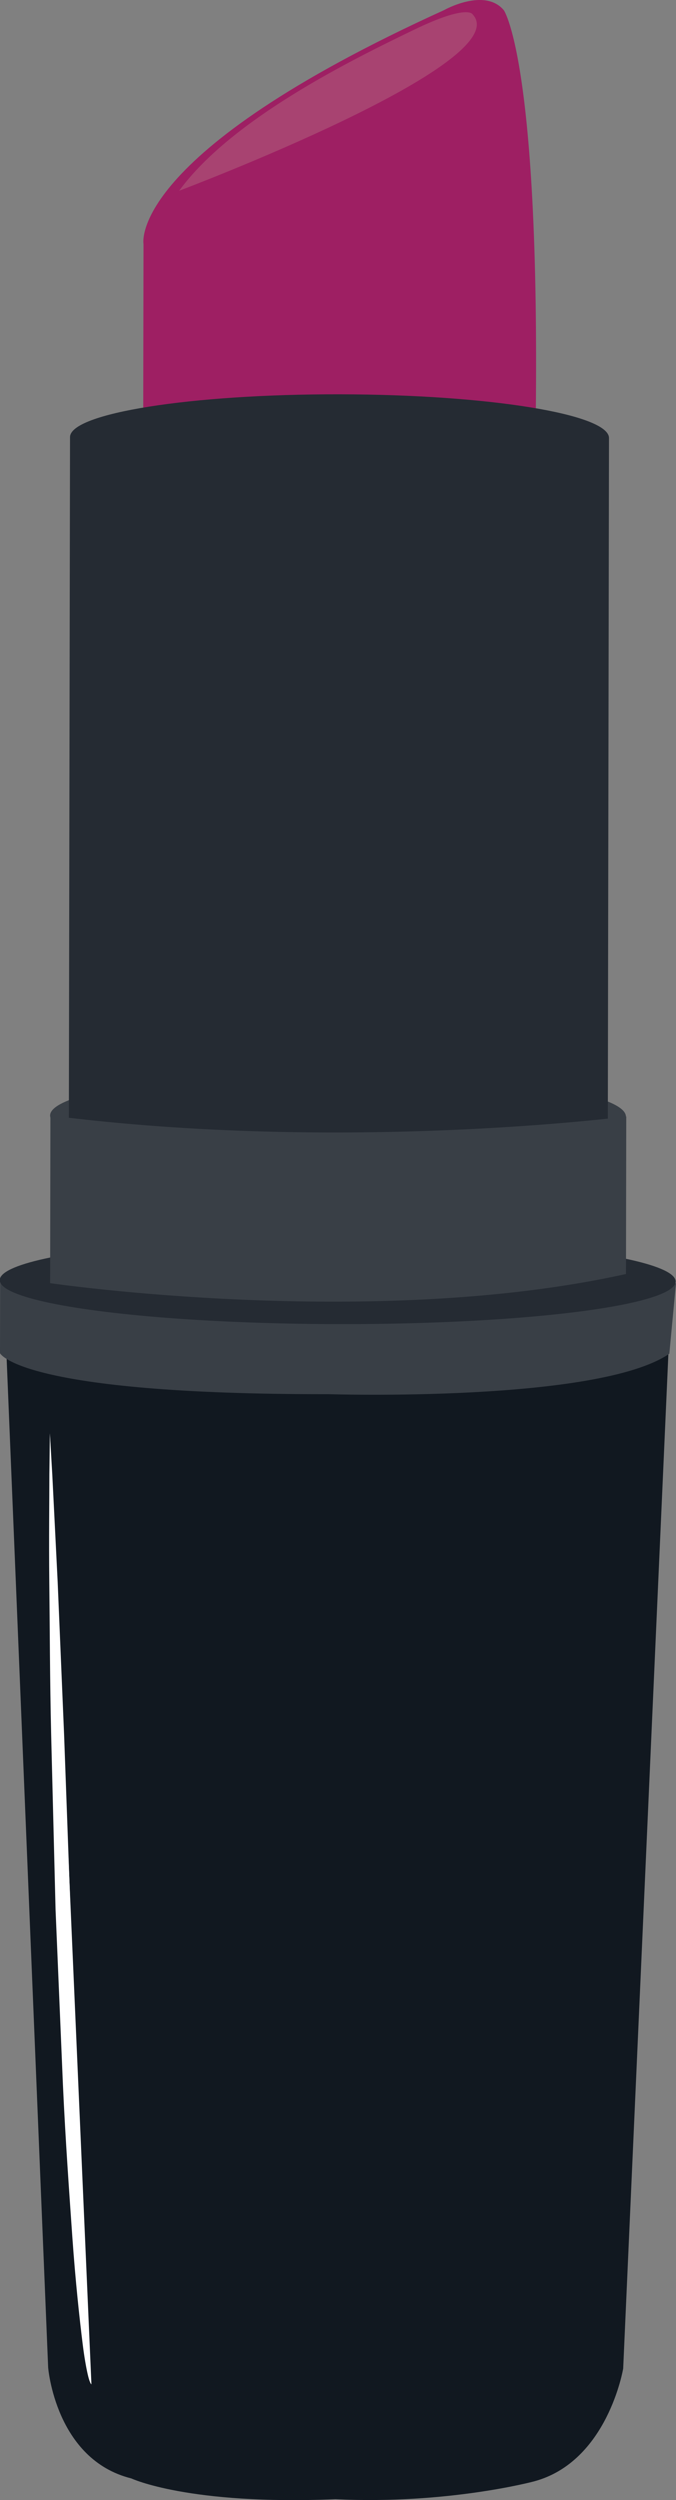 <?xml version="1.0" encoding="utf-8"?>
<!-- Generator: Adobe Illustrator 17.0.0, SVG Export Plug-In . SVG Version: 6.00 Build 0)  -->
<!DOCTYPE svg PUBLIC "-//W3C//DTD SVG 1.1//EN" "http://www.w3.org/Graphics/SVG/1.1/DTD/svg11.dtd">
<svg version="1.1" id="Layer_1" xmlns="http://www.w3.org/2000/svg" xmlns:xlink="http://www.w3.org/1999/xlink" x="0px" y="0px"
	 width="40.441px" height="149.557px" viewBox="0 0 40.441 149.557" enable-background="new 0 0 40.441 149.557"
	 xml:space="preserve">
<rect x="0" y="0" width="40.441" height="149.557" fill="#808080" stroke="none"/>
<path fill="#9E1F63" d="M8.56,30.125l0.026-15.523c0,0-1.043-5.346,17.978-13.996c0,0,2.425-1.369,3.577,0.006
	c0,0,2.533,3.57,1.795,30.11L8.56,30.125z"/>
<path fill="#A84371" d="M10.718,11.411c0,0,20.301-7.652,17.551-10.558c0,0-0.302-0.615-3.477,0.916
	C21.113,3.544,13.87,7.093,10.718,11.411z"/>
<ellipse transform="matrix(1 0.002 -0.002 1 0.114 -0.034)" fill="#393F46" cx="20.241" cy="66.759" rx="17.224" ry="2.59"/>
<path fill="#252B33" d="M20.315,23.587c-8.903-0.015-16.123,1.132-16.126,2.562L4.103,76.673l32.243,0.055l0.086-50.524
	C36.434,24.774,29.218,23.602,20.315,23.587z"/>
<path fill="#111820" d="M20.184,81.075c-8.747-0.272-9.602-0.033-19.856-1.484l2.553,62.037c0,0,0.435,5.502,4.975,6.632
	c0,0,3.417,1.611,12.211,1.244c6.7,0.324,11.867-1.063,11.867-1.063c4.423-1.176,5.347-6.754,5.347-6.754l2.764-62.027
	C31.889,80.763,20.184,81.075,20.184,81.075z"/>
<path fill="#393F46" d="M0.007,76.579L0,80.948c0,0,1.13,2.482,19.653,2.452c0,0,16.12,0.51,20.389-2.42l0.398-4.217
	c0,0-6.752,1.828-20.802,1.96C19.638,78.722,7.912,78.771,0.007,76.579z"/>
<ellipse transform="matrix(1 0.002 -0.002 1 0.131 -0.034)" fill="#252B33" cx="20.224" cy="76.613" rx="20.217" ry="2.59"/>
<path fill="#393F46" d="M3.016,66.729L2.999,76.759c0,0,19.282,2.823,34.45-0.548l0.016-9.423
	C37.465,66.788,20.601,68.981,3.016,66.729z"/>
<g>
	<path fill="#FFFFFF" d="M2.984,85.742c0,0,1.23,55.946,2.486,56.891"/>
	<path fill="#FFFFFF" d="M2.984,85.742c0,0,0.052,0.889,0.143,2.446c0.078,1.557,0.189,3.781,0.323,6.449
		c0.112,2.669,0.244,5.783,0.384,9.119c0.122,3.336,0.251,6.895,0.381,10.454c0.223,7.118,0.446,14.236,0.613,19.574
		c0.108,2.667,0.173,4.892,0.293,6.444c0.059,0.776,0.108,1.385,0.174,1.797c0.031,0.206,0.064,0.362,0.101,0.463
		c0.029,0.104,0.08,0.14,0.074,0.144c0.007-0.003-0.048-0.037-0.085-0.139c-0.045-0.099-0.09-0.254-0.137-0.458
		c-0.093-0.408-0.202-1.014-0.299-1.789c-0.192-1.549-0.434-3.767-0.622-6.434c-0.185-2.667-0.412-5.778-0.563-9.115
		c-0.14-3.337-0.29-6.897-0.44-10.457c-0.089-3.561-0.179-7.123-0.263-10.462c-0.079-3.339-0.08-6.457-0.112-9.128
		c-0.028-2.672,0.005-4.899,0.004-6.458C2.973,86.633,2.984,85.742,2.984,85.742z"/>
</g>
</svg>
